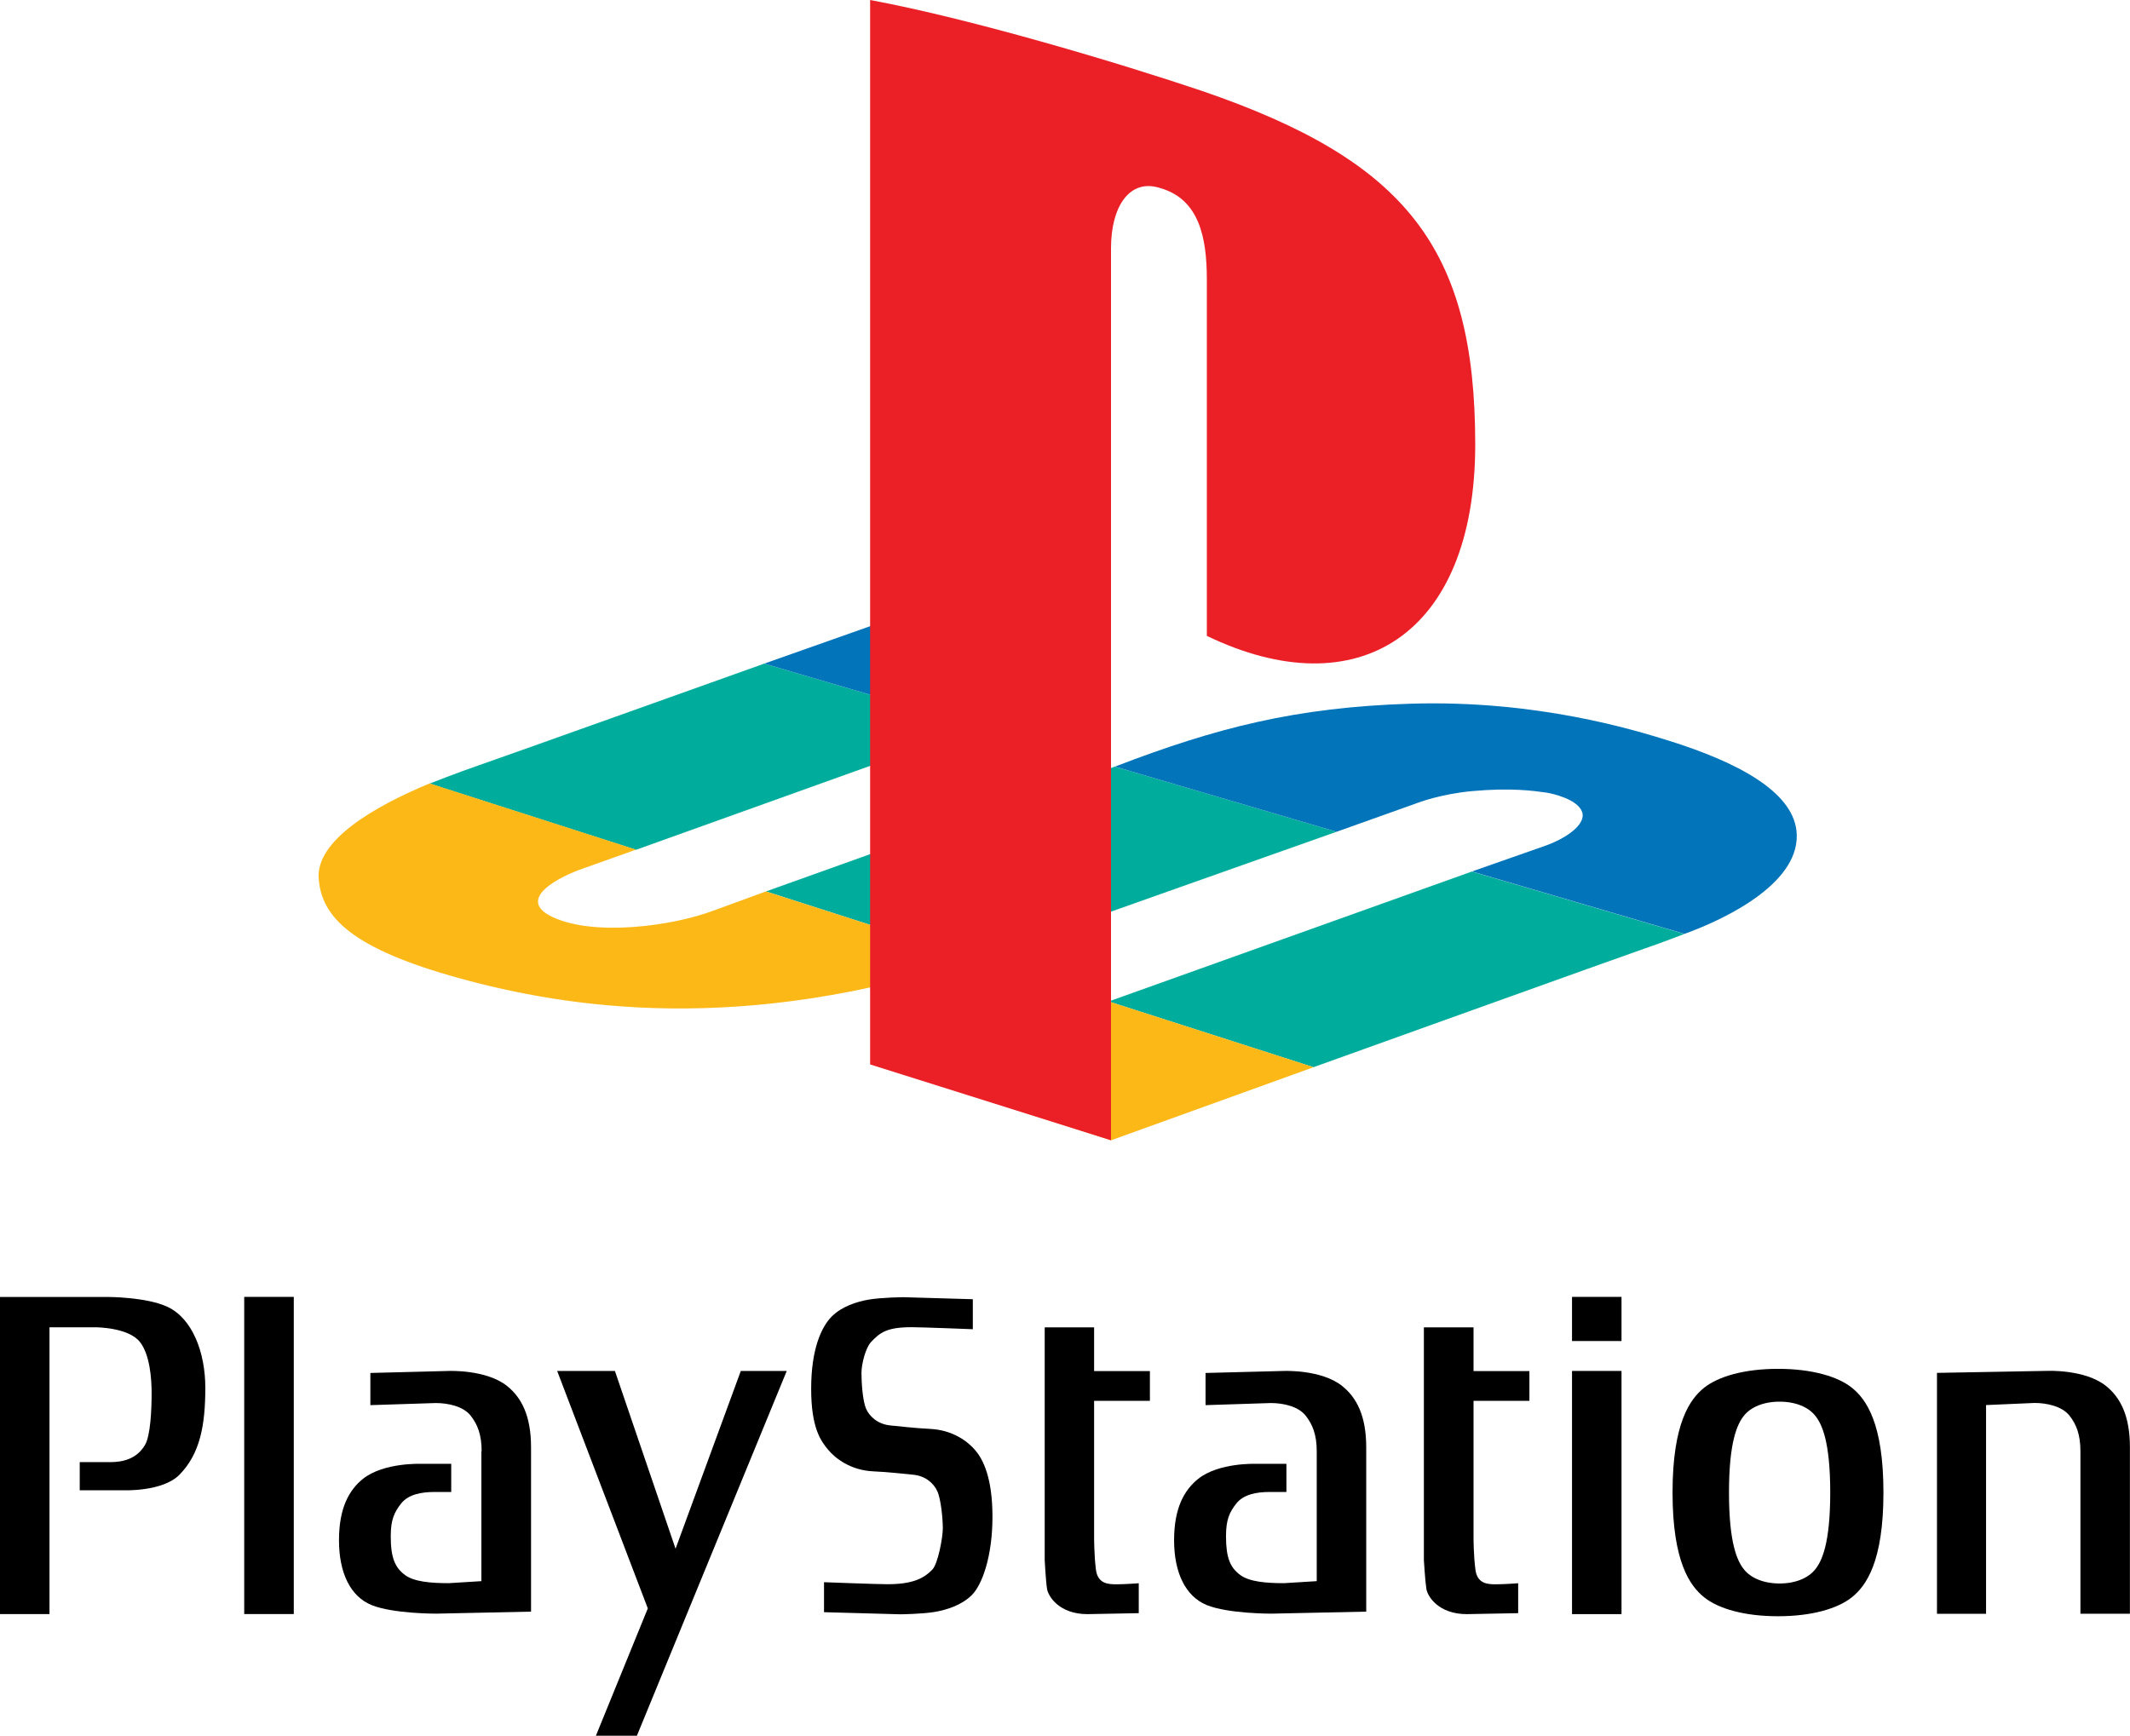<?xml version="1.0" encoding="utf-8"?>
<!-- Generator: Adobe Illustrator 26.0.3, SVG Export Plug-In . SVG Version: 6.00 Build 0)  -->
<svg version="1.1" id="Layer_1" xmlns="http://www.w3.org/2000/svg" xmlns:xlink="http://www.w3.org/1999/xlink" x="0px" y="0px"
	 viewBox="0 0 2634 2146.9" style="enable-background:new 0 0 2634 2146.9;" xml:space="preserve">
<style type="text/css">
	.st0{fill:#FFFFFF;}
	.st1{fill-rule:evenodd;clip-rule:evenodd;fill:#FFFFFF;}
	.st2{fill-rule:evenodd;clip-rule:evenodd;}
	.st3{fill:#00AD9C;}
	.st4{fill:#FBB817;}
	.st5{fill:#0174BA;}
	.st6{fill:#EB2027;}
</style>
<g>
	<g>
		<g>
			<g>
				<path d="M0,1604.1v392.3h61.2v-354.7H118c0,0,41.1-0.1,55.3,18.5c11.9,15.6,14.2,44,14.2,63.2c0,20.6-1.4,52.2-8.2,63.9
					c-10.5,17.6-27.7,21.2-43.4,21.2H98.6v34.8h53.8c0,0,48.5,2.1,69.5-19.2c25.5-26,32-61,32-107.8c0-42.6-15.5-85.4-47-100
					c-26.2-12.1-73.2-12.1-73.2-12.1H0z"/>
				<rect x="302" y="1604.1" width="61.3" height="392.3"/>
				<polygon points="689,1695.7 801.1,1989.4 736.9,2146.9 787.6,2146.9 972.9,1695.7 916.1,1695.7 835.4,1915.6 760.4,1695.7 				
					"/>
				<path d="M1019,1994.1v-37.1c0,0,64.8,2.5,78.2,2.5c29.9,0,44.8-6.4,56-18.4c6.7-7.2,12.7-39.3,12.7-50.7
					c0-11.3-2.2-35.9-6.8-45.9c-4.4-9.9-14.8-19.2-30.5-20.5c-11.2-1-28.4-3.2-48.6-4.1c-28.3-1.3-47-16.1-55.9-26.7
					c-8.9-10.7-21-26.7-21-75.5c0-49.1,12.7-76.5,25.4-89.3c12.7-12.7,31.3-18.4,45.6-20.9c16.4-2.8,43.3-3,43.3-3l85.6,2.5v37.1
					c0,0-62.4-2.5-75.9-2.5c-29.9,0-38.9,6.4-50.1,18.5c-6.6,7.2-11.7,26.9-11.7,38.3c0,11.4,1.4,34.3,5.8,44.3
					c4.5,9.9,15,19.2,30.7,20.5c11.1,1,28.3,3.2,48.5,4.2c28.4,1.4,47.1,16,56,26.7c9,10.7,21,33,21,81.9c0,49-12.7,84-25.4,96.8
					c-12.7,12.7-31.3,18.4-45.5,20.9c-16.4,2.8-43.3,3-43.3,3L1019,1994.1z"/>
				<path d="M1353.1,1641.8h-61.2v288.1c0,0,1.4,26.3,2.9,35.4c1.5,9.2,14.9,31.2,50,31.2l63.4-1.2v-37c0,0-17.2,1.3-27.6,1.3
					c-10.5,0-23.2-0.7-25.4-18.4c-2.2-17.7-2.2-38.9-2.2-38.9v-169.6h69v-36.8h-69V1641.8z"/>
				<rect x="1944" y="1695.7" width="61.2" height="300.8"/>
				<rect x="1944" y="1604.1" width="61.2" height="54.6"/>
				<path d="M2198.8,1693.1c41.6,0,73.9,9.4,91.3,23.4c17.5,14,39,43.7,39,129.6c0,85.8-21.5,115.5-39,129.5
					c-17.5,14.1-49.7,23.5-91.3,23.5c-41.8,0-73.9-9.3-91.5-23.5c-17.4-14-39-43.7-39-129.5c0-85.9,21.6-115.6,39-129.6
					C2124.9,1702.5,2157,1693.1,2198.8,1693.1 M2156.7,1750.9c-8.3,10.3-18.6,32.1-18.6,95.2c0,63.1,10.3,84.9,18.6,95.2
					c8.4,10.4,23.9,17.3,44,17.3c20,0,35.5-6.9,43.9-17.3c8.4-10.3,18.7-32.1,18.7-95.2c0-63.1-10.3-85-18.7-95.2
					c-8.4-10.4-23.9-17.2-43.9-17.2C2180.6,1733.7,2165.1,1740.5,2156.7,1750.9"/>
				<path d="M2456,1737.9l60-2.6c15.6,0,34.1,4.3,43.1,15.6c8.4,10.6,13.6,23.4,13.6,44v201.1h61.2V1790c0-39-11.9-61.7-29.8-75.9
					c-25.7-20.4-71.6-18.5-71.6-18.5l-137.2,2.5v298h60.7V1737.9z"/>
				<path d="M1822.1,1641.8h-61.3v288.1c0,0,1.6,26.3,3.1,35.4c1.4,9.2,14.9,31.2,50,31.2l63.5-1.2v-37c0,0-17.1,1.3-27.6,1.3
					c-10.5,0-23.1-0.7-25.3-18.4c-2.3-17.7-2.3-38.9-2.3-38.9v-169.6h69.1v-36.8h-69.1V1641.8z"/>
				<path d="M595.6,1795c0-20.6-5.2-33.4-13.6-44c-8.9-11.4-27.5-15.6-43.2-15.6l-80.8,2.6v-39.8l97.2-2.5c0,0,46-1.9,71.7,18.5
					c17.9,14.2,29.8,36.8,29.8,75.9v203.3l-117.3,2.5c0,0-53.2,0.2-79.9-10.6c-26.2-10.7-40.3-39.8-40.3-80.2
					c0-39,11.9-61.7,29.7-76c25.8-20.4,71.7-18.5,71.7-18.5h37.4v34.8h-20.9c-15.7,0-32.1,2.9-41,14.2
					c-8.4,10.7-12.9,19.9-12.9,40.4c0,27,5.3,39,17.9,48.3c11.2,8.1,31.4,9.9,53.8,9.9l40.4-2.5V1795z"/>
				<path d="M1628.3,1795c0-20.6-5.3-33.4-13.7-44c-9-11.4-27.4-15.6-43.1-15.6l-80.7,2.6v-39.8l97.2-2.5c0,0,46-1.9,71.6,18.5
					c17.9,14.2,29.9,36.8,29.9,75.9v203.3l-117.3,2.5c0,0-53.2,0.2-79.9-10.6c-26.1-10.7-40.4-39.8-40.4-80.2c0-39,12-61.7,29.9-76
					c25.7-20.4,71.6-18.5,71.6-18.5h37.4v34.8h-21c-15.7,0-31.9,2.9-40.9,14.2c-8.4,10.7-12.8,19.9-12.8,40.4c0,27,5.2,39,17.9,48.3
					c11.2,8.1,31.4,9.9,53.8,9.9l40.5-2.5V1795z"/>
			</g>
		</g>
	</g>
	<g>
		<g>
			<path class="st3" d="M1210.9,898.9l-265.8-78.1c0,0-326.4,116.7-352.2,125.5c-25.8,8.8-61.6,22.9-61.6,22.9l255.2,81.9
				L1210.9,898.9"/>
			<path class="st3" d="M1206.1,1185.7l-258.9-83.1l431.5-154.4l274.1,80.6c0,0-360.5,127.6-382.4,135.5
				C1248.6,1172.2,1206.1,1185.7,1206.1,1185.7"/>
			<path class="st3" d="M2082.9,1155.2l-262.8-77.2l-449.1,160.7l253.3,81.3c0,0,390.6-140.4,409.9-146.9
				C2053.6,1166.5,2082.9,1155.2,2082.9,1155.2"/>
			<polyline class="st4" points="1624.4,1320 1374,1410.4 1118.8,1328.8 1371.1,1238.7 1624.4,1320 			"/>
			<path class="st4" d="M947.2,1102.6l258.9,83.1c-289,95.3-505.4,60.9-638.6,24.1c-133.2-36.8-169.9-75.8-173.4-123.1
				c-3.5-47.3,68.8-89.3,137.2-117.7l255.2,81.9l-64.8,23.1c-28.5,9.6-85.8,38.1-38.1,60.4c51.1,23.9,147.2,11.4,199.3-8.3
				L947.2,1102.6"/>
			<polyline class="st5" points="1210.9,898.9 945.1,820.8 1080.4,773 1343.3,851.8 1210.9,898.9 			"/>
			<path class="st5" d="M1652.9,1028.8l-274.1-80.6c125.2-48.1,223.7-73.4,365.7-77.8c156.8-4.8,277,32.7,318.4,45.5
				c87.1,27.2,152.8,63.1,158.6,111.2c7.5,63.2-85,108.7-138.4,128l-262.8-77.2c0,0,64.4-22.7,89.8-31.5c25.4-8.8,51.7-26.3,46.4-42
				c-5.3-15.8-36.8-23-44.7-24.1c-15.8-2.2-43.5-6.1-91.1-1.8c-39,3.5-67.4,14.5-67.4,14.5L1652.9,1028.8"/>
			<path class="st6" d="M1076,0v1316.6l297.9,93.8V306.9c0-51.7,23.1-86.3,60.4-74.4c48.6,13.6,58.1,61.2,58.1,112.9v441.1
				c185.7,89.6,331.9-0.1,331.9-236.8c0-242.8-85.5-350.7-337.8-437.2C1387.2,79,1202.7,23.5,1076,0"/>
		</g>
	</g>
</g>
</svg>
